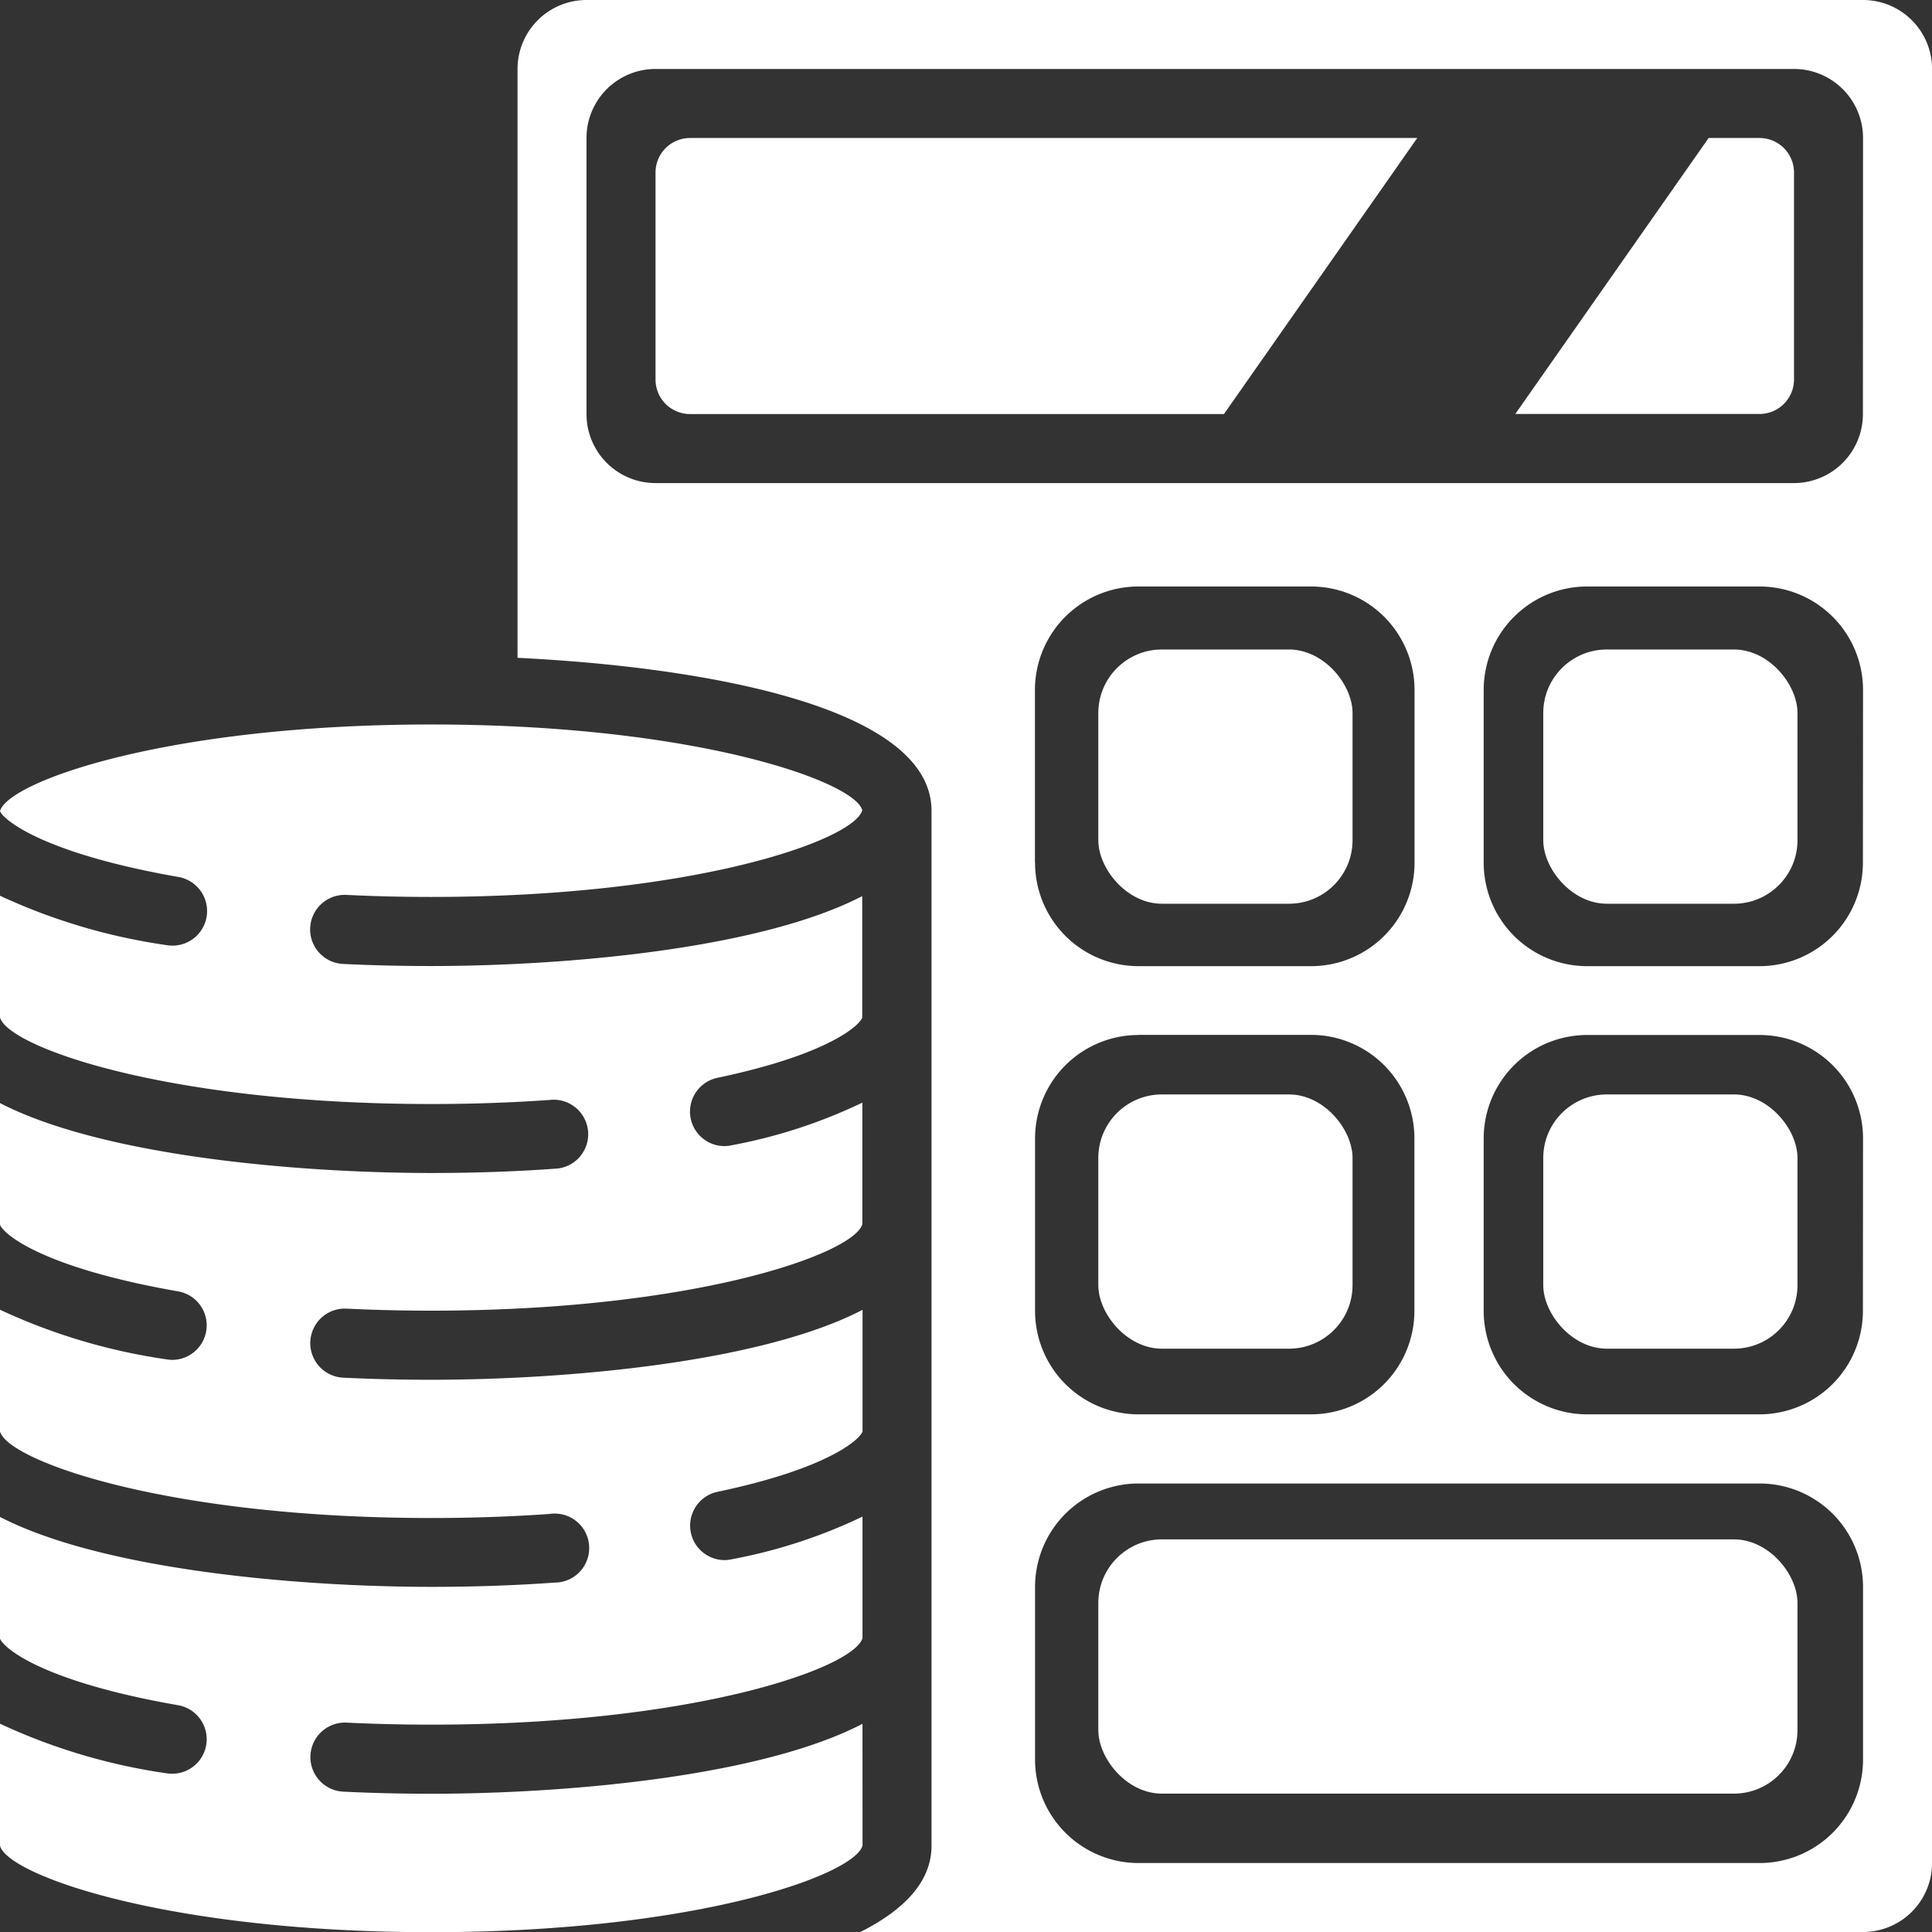 <svg id="Page-1" xmlns="http://www.w3.org/2000/svg" width="30.395" height="30.395" viewBox="0 0 30.395 30.395">
  <rect x="0" y="0" width="30.395" height="30.395" fill="#333333" stroke="none"/>
  <g id="_053---Calculator" data-name="053---Calculator" transform="translate(0)">
    <rect id="Rectangle-path" width="4" height="4" rx="1" transform="translate(17.279 10.218)" fill="#fff"/>
    <rect id="Rectangle-path-2" data-name="Rectangle-path" width="4" height="4" rx="1" transform="translate(17.279 17.218)" fill="#fff"/>
    <path id="Shape" d="M13.569,36.722c-1.62.841-4.709,1.1-6.785,1.1-.471,0-.935-.011-1.384-.033a.543.543,0,1,1,.054-1.086c.431.021.878.032,1.33.032,4.161,0,6.664-.9,6.785-1.364V33.462a8.243,8.243,0,0,1-2.063.672.526.526,0,0,1-.11.012.543.543,0,0,1-.109-1.074c1.791-.376,2.256-.846,2.283-.951V30.209c-1.623.841-4.712,1.1-6.788,1.1-.471,0-.935-.011-1.384-.033a.543.543,0,0,1,.054-1.086c.431.021.878.032,1.33.032,4.159,0,6.662-.9,6.785-1.363V26.949a8.224,8.224,0,0,1-2.063.672.526.526,0,0,1-.11.012.543.543,0,0,1-.109-1.074c1.787-.375,2.254-.844,2.28-.95V23.7c-1.621.841-4.709,1.1-6.785,1.1-.471,0-.935-.011-1.384-.033a.543.543,0,0,1,.054-1.086c.431.021.878.032,1.33.032,4.162,0,6.665-.9,6.785-1.365C13.45,21.9,10.947,21,6.785,21S.125,21.9,0,22.363v0c.037.112.613.651,2.807,1.036a.544.544,0,0,1-.186,1.072A9.339,9.339,0,0,1,0,23.694v1.915c.128.464,2.63,1.362,6.785,1.362.643,0,1.268-.022,1.861-.064a.543.543,0,1,1,.077,1.082c-.618.045-1.27.067-1.938.067-2.076,0-5.164-.263-6.785-1.1v1.913c.04.129.618.669,2.807,1.05a.543.543,0,0,1-.093,1.077.606.606,0,0,1-.093-.008A9.339,9.339,0,0,1,0,30.207v1.915c.128.464,2.63,1.362,6.785,1.362.643,0,1.268-.022,1.861-.064A.543.543,0,1,1,8.723,34.5c-.618.045-1.27.067-1.938.067-2.076,0-5.164-.263-6.785-1.1v1.913c.04.129.618.669,2.807,1.05a.543.543,0,0,1-.093,1.077A.607.607,0,0,1,2.62,37.5,9.339,9.339,0,0,1,0,36.72v1.92C.119,39.1,2.623,40,6.785,40s6.665-.9,6.785-1.365Z" transform="translate(0 -9.602)" fill="#fff"/>
    <rect id="Rectangle-path-3" data-name="Rectangle-path" width="4" height="4" rx="1" transform="translate(24.279 10.218)" fill="#fff"/>
    <rect id="Rectangle-path-4" data-name="Rectangle-path" width="11" height="4" rx="1" transform="translate(17.279 24.218)" fill="#fff"/>
    <rect id="Rectangle-path-5" data-name="Rectangle-path" width="4" height="4" rx="1" transform="translate(24.279 17.218)" fill="#fff"/>
    <path id="Shape-2" data-name="Shape" d="M43.921,8.342h3.842a.543.543,0,0,0,.543-.543V4.543A.543.543,0,0,0,47.763,4h-.8Z" transform="translate(-20.082 -1.829)" fill="#fff"/>
    <path id="Shape-3" data-name="Shape" d="M19,4.543V7.8a.543.543,0,0,0,.543.543h8.4L30.984,4H19.543A.543.543,0,0,0,19,4.543Z" transform="translate(-8.687 -1.829)" fill="#fff"/>
    <path id="Shape-4" data-name="Shape" d="M36.168,0H16.086A1.086,1.086,0,0,0,15,1.086v9.263c2.879.141,6.513.754,6.513,2.407V29.038c0,.568-.434,1.011-1.119,1.357H36.168a1.086,1.086,0,0,0,1.086-1.086V1.086A1.086,1.086,0,0,0,36.168,0Zm0,27.681A1.628,1.628,0,0,1,34.54,29.31H24.77a1.628,1.628,0,0,1-1.628-1.628V24.967a1.628,1.628,0,0,1,1.628-1.628h9.77a1.628,1.628,0,0,1,1.628,1.628Zm-11.4-11.4h2.714a1.628,1.628,0,0,1,1.628,1.628v2.714a1.628,1.628,0,0,1-1.628,1.628H24.77a1.628,1.628,0,0,1-1.628-1.628V17.911A1.628,1.628,0,0,1,24.77,16.283Zm-1.628-2.714V10.855A1.628,1.628,0,0,1,24.77,9.227h2.714a1.628,1.628,0,0,1,1.628,1.628v2.714A1.628,1.628,0,0,1,27.484,15.2H24.77A1.628,1.628,0,0,1,23.142,13.569Zm13.026,7.056a1.628,1.628,0,0,1-1.628,1.628H31.826A1.628,1.628,0,0,1,30.2,20.625V17.911a1.628,1.628,0,0,1,1.628-1.628H34.54a1.628,1.628,0,0,1,1.628,1.628Zm0-7.056A1.628,1.628,0,0,1,34.54,15.2H31.826A1.628,1.628,0,0,1,30.2,13.569V10.855a1.628,1.628,0,0,1,1.628-1.628H34.54a1.628,1.628,0,0,1,1.628,1.628Zm0-7.056A1.086,1.086,0,0,1,35.082,7.6H17.171a1.086,1.086,0,0,1-1.086-1.086V2.171a1.086,1.086,0,0,1,1.086-1.086H35.082a1.086,1.086,0,0,1,1.086,1.086Z" transform="translate(-6.858)" fill="#fff"/>
  </g>
</svg>
